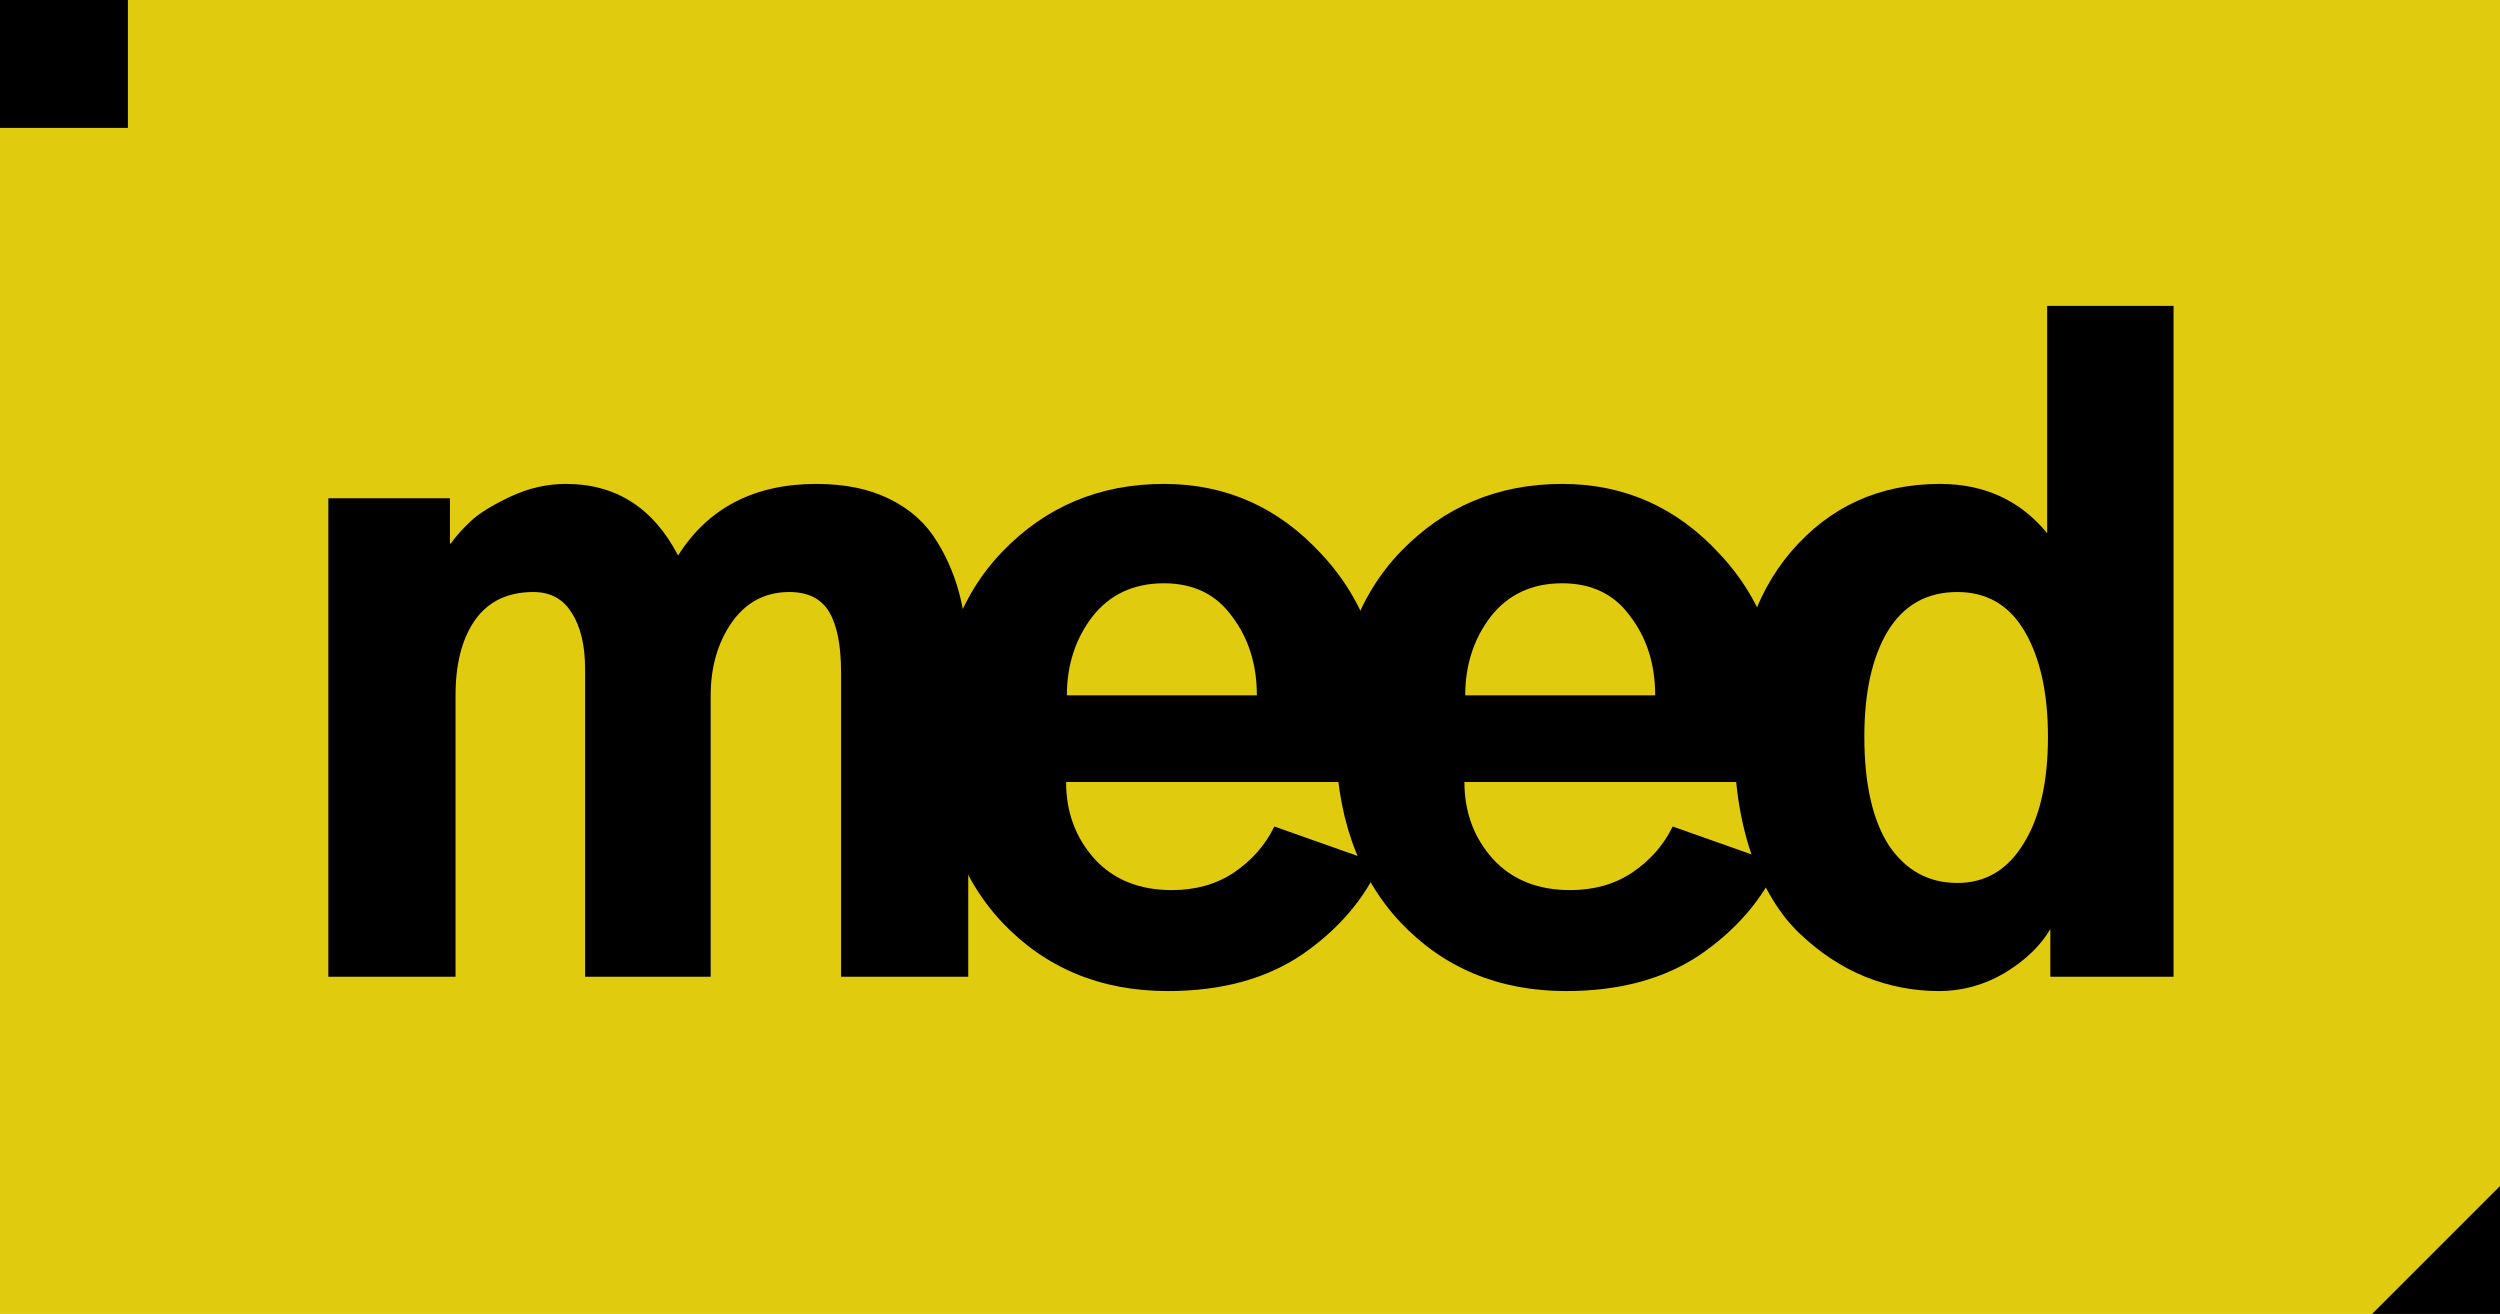 <svg width="215" height="113" viewBox="0 0 215 113" fill="none" xmlns="http://www.w3.org/2000/svg">
<rect width="215" height="113" fill="#E0CB0F"/>
<path d="M28.238 84V42.848H38.697V46.744H38.766C39.221 46.106 39.791 45.468 40.475 44.83C41.204 44.147 42.343 43.44 43.893 42.711C45.442 41.982 47.037 41.617 48.678 41.617C52.962 41.617 56.175 43.668 58.316 47.77C60.914 43.668 64.879 41.617 70.211 41.617C72.672 41.617 74.768 42.05 76.5 42.916C78.277 43.782 79.644 45.012 80.602 46.607C81.559 48.157 82.242 49.843 82.652 51.666C83.062 53.443 83.268 55.426 83.268 57.613V84H72.33V57.818C72.33 55.494 71.988 53.762 71.305 52.623C70.621 51.484 69.482 50.914 67.887 50.914C65.79 50.914 64.127 51.803 62.897 53.58C61.712 55.312 61.119 57.385 61.119 59.801V84H50.318V57.545C50.318 55.494 49.931 53.876 49.156 52.691C48.427 51.507 47.333 50.914 45.875 50.914C43.642 50.914 41.956 51.734 40.816 53.375C39.723 54.97 39.176 57.112 39.176 59.801V84H28.238Z" fill="black"/>
<path d="M80.61 63.287C80.61 56.588 82.478 51.301 86.215 47.428C89.952 43.554 94.578 41.617 100.092 41.617C105.424 41.617 109.936 43.622 113.627 47.633C117.364 51.598 119.233 56.816 119.233 63.287C119.233 64.609 119.164 65.93 119.028 67.252H91.684C91.684 69.85 92.504 72.06 94.145 73.883C95.785 75.66 97.996 76.549 100.776 76.549C102.827 76.549 104.604 76.047 106.108 75.045C107.657 73.997 108.819 72.675 109.594 71.08L118.686 74.293C117.319 77.346 115.086 79.944 111.987 82.086C108.888 84.182 105.037 85.231 100.434 85.231C94.646 85.231 89.884 83.248 86.147 79.283C82.456 75.318 80.61 69.986 80.61 63.287ZM91.752 59.801H108.09C108.09 57.158 107.384 54.902 105.971 53.033C104.604 51.119 102.644 50.162 100.092 50.162C97.495 50.162 95.444 51.119 93.94 53.033C92.481 54.947 91.752 57.203 91.752 59.801Z" fill="black"/>
<path d="M114.866 63.287C114.866 56.588 116.735 51.301 120.471 47.428C124.208 43.554 128.834 41.617 134.348 41.617C139.68 41.617 144.192 43.622 147.884 47.633C151.621 51.598 153.489 56.816 153.489 63.287C153.489 64.609 153.421 65.93 153.284 67.252H125.94C125.94 69.85 126.761 72.06 128.401 73.883C130.042 75.66 132.252 76.549 135.032 76.549C137.083 76.549 138.86 76.047 140.364 75.045C141.914 73.997 143.076 72.675 143.85 71.08L152.942 74.293C151.575 77.346 149.342 79.944 146.243 82.086C143.144 84.182 139.293 85.231 134.69 85.231C128.902 85.231 124.14 83.248 120.403 79.283C116.712 75.318 114.866 69.986 114.866 63.287ZM126.009 59.801H142.346C142.346 57.158 141.64 54.902 140.227 53.033C138.86 51.119 136.901 50.162 134.348 50.162C131.751 50.162 129.7 51.119 128.196 53.033C126.738 54.947 126.009 57.203 126.009 59.801Z" fill="black"/>
<path d="M149.122 63.355C149.122 56.565 150.763 51.256 154.044 47.428C157.371 43.554 161.632 41.617 166.827 41.617C170.655 41.617 173.732 43.03 176.056 45.855V26.305H186.925V84H176.329V79.898C175.509 81.311 174.21 82.564 172.433 83.658C170.655 84.706 168.764 85.231 166.759 85.231C164.571 85.231 162.452 84.82 160.402 84C158.396 83.18 156.528 81.949 154.796 80.309C153.064 78.668 151.674 76.389 150.626 73.473C149.624 70.556 149.122 67.184 149.122 63.355ZM160.333 63.355C160.333 67.412 161.04 70.533 162.452 72.721C163.911 74.863 165.87 75.934 168.331 75.934C170.747 75.934 172.638 74.817 174.005 72.584C175.418 70.351 176.124 67.275 176.124 63.355C176.124 59.618 175.463 56.611 174.142 54.332C172.82 52.053 170.883 50.914 168.331 50.914C165.688 50.914 163.683 52.053 162.316 54.332C160.994 56.565 160.333 59.573 160.333 63.355Z" fill="black"/>
<rect width="11" height="11" fill="black"/>
<path d="M215 113V102L204 113H215Z" fill="black"/>
</svg>
